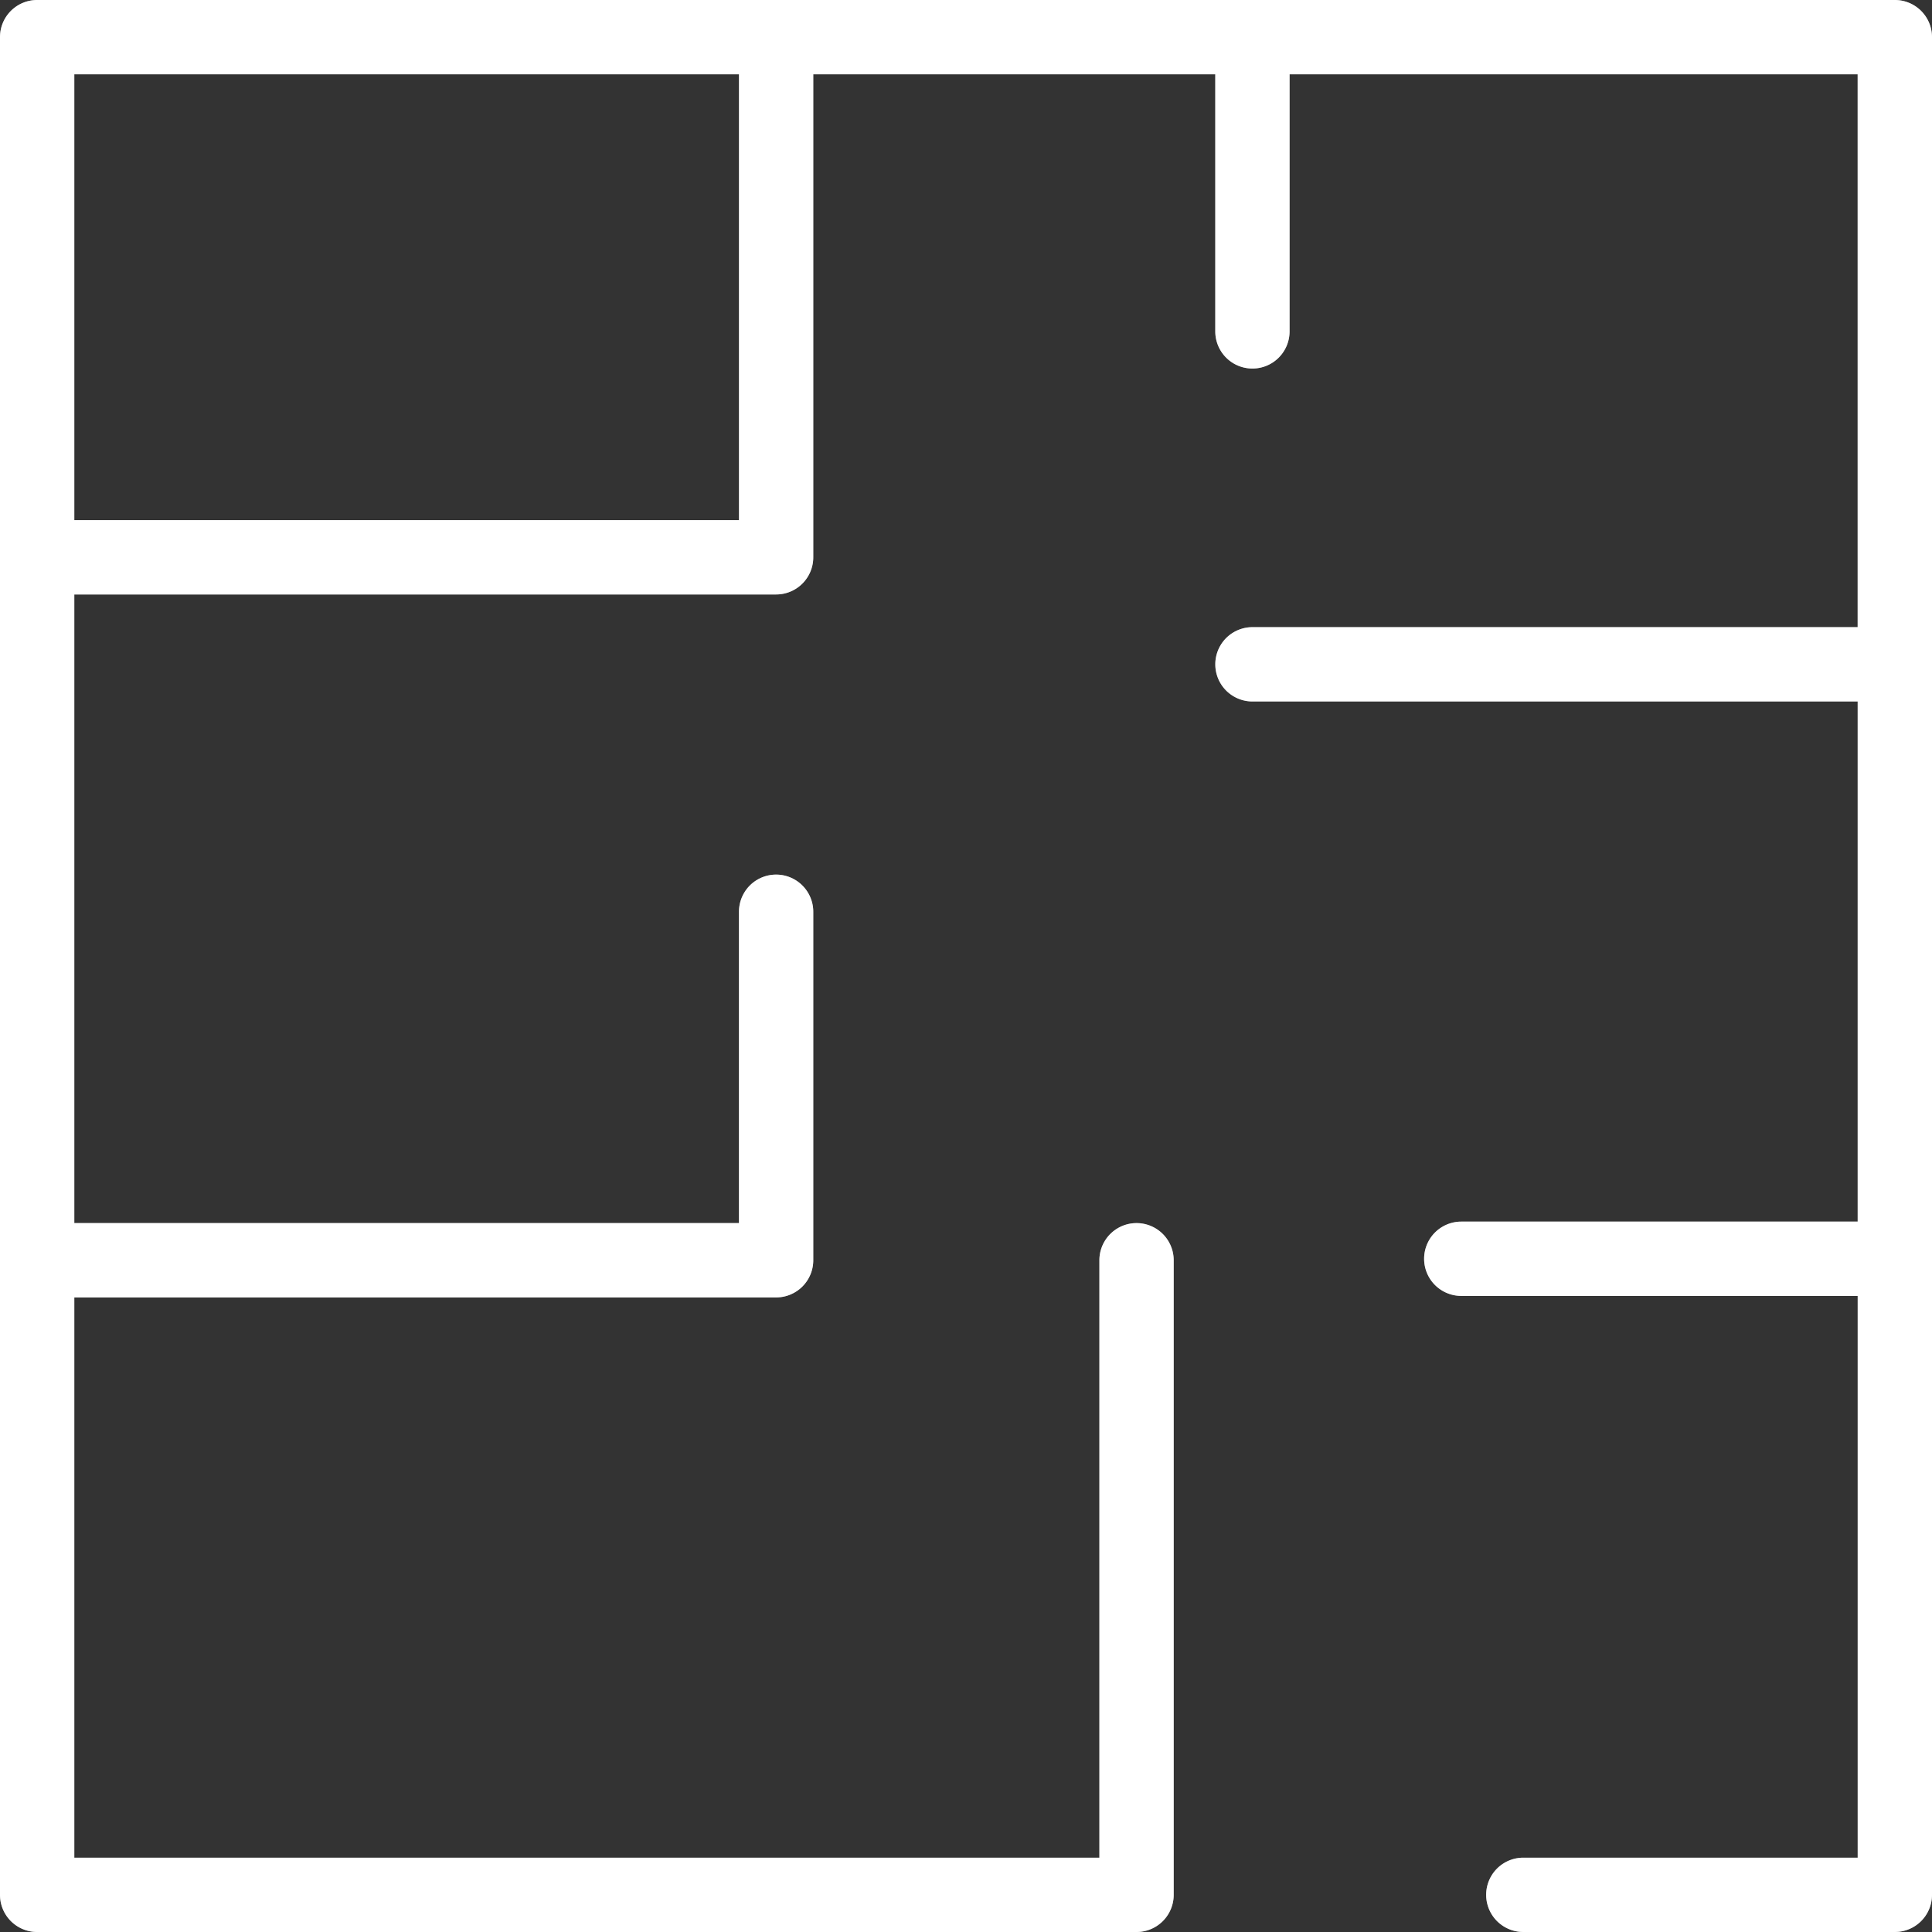 <svg xmlns="http://www.w3.org/2000/svg" width="151.8" height="151.8" viewBox="0 0 151.8 151.8">
  <rect x="0" y="0" width="151.8" height="151.8" fill="#333333" stroke="none"/>
  <defs>
    <style>
      .cls-1, .cls-2 {
        fill: #fff;
      }

      .cls-2 {
        opacity: 0.48;
      }
    </style>
  </defs>
  <g id="Layer_28" data-name="Layer 28" transform="translate(-6 -6)">
    <path id="Path_71" data-name="Path 71" class="cls-1" d="M154.881,6H8.919A2.919,2.919,0,0,0,6,8.919V154.881A2.919,2.919,0,0,0,8.919,157.8H95.3a2.919,2.919,0,0,0,2.919-2.919V105.02a2.919,2.919,0,0,0-5.838,0v46.941H11.838V107.94H66.983A2.919,2.919,0,0,0,69.9,105.02V77.638a2.919,2.919,0,0,0-5.838,0V102.1H11.838V52.708H66.983A2.919,2.919,0,0,0,69.9,49.789V11.838h31.586v20.2a2.919,2.919,0,1,0,5.838,0v-20.2h44.635V55.277H104.407a2.919,2.919,0,1,0,0,5.838h47.554v40.869H120.814a2.919,2.919,0,0,0,0,5.838h31.148v44.139H125.689a2.919,2.919,0,0,0,0,5.838h29.192a2.919,2.919,0,0,0,2.919-2.919V8.919A2.919,2.919,0,0,0,154.881,6ZM64.064,46.869H11.838V11.838H64.064Z" transform="translate(0 0)"/>
    <path id="Path_72" data-name="Path 72" class="cls-2" d="M154.881,6H8.919A2.919,2.919,0,0,0,6,8.919V154.881A2.919,2.919,0,0,0,8.919,157.8H95.3a2.919,2.919,0,0,0,2.919-2.919V105.02a2.919,2.919,0,0,0-5.838,0v46.941H11.838V107.94H66.983A2.919,2.919,0,0,0,69.9,105.02V77.638a2.919,2.919,0,0,0-5.838,0V102.1H11.838V52.708H66.983A2.919,2.919,0,0,0,69.9,49.789V11.838h31.586v20.2a2.919,2.919,0,1,0,5.838,0v-20.2h44.635V55.277H104.407a2.919,2.919,0,1,0,0,5.838h47.554v40.869H120.814a2.919,2.919,0,0,0,0,5.838h31.148v44.139H125.689a2.919,2.919,0,0,0,0,5.838h29.192a2.919,2.919,0,0,0,2.919-2.919V8.919A2.919,2.919,0,0,0,154.881,6ZM64.064,46.869H11.838V11.838H64.064Z" transform="translate(0 0)"/>
  </g>
</svg>
